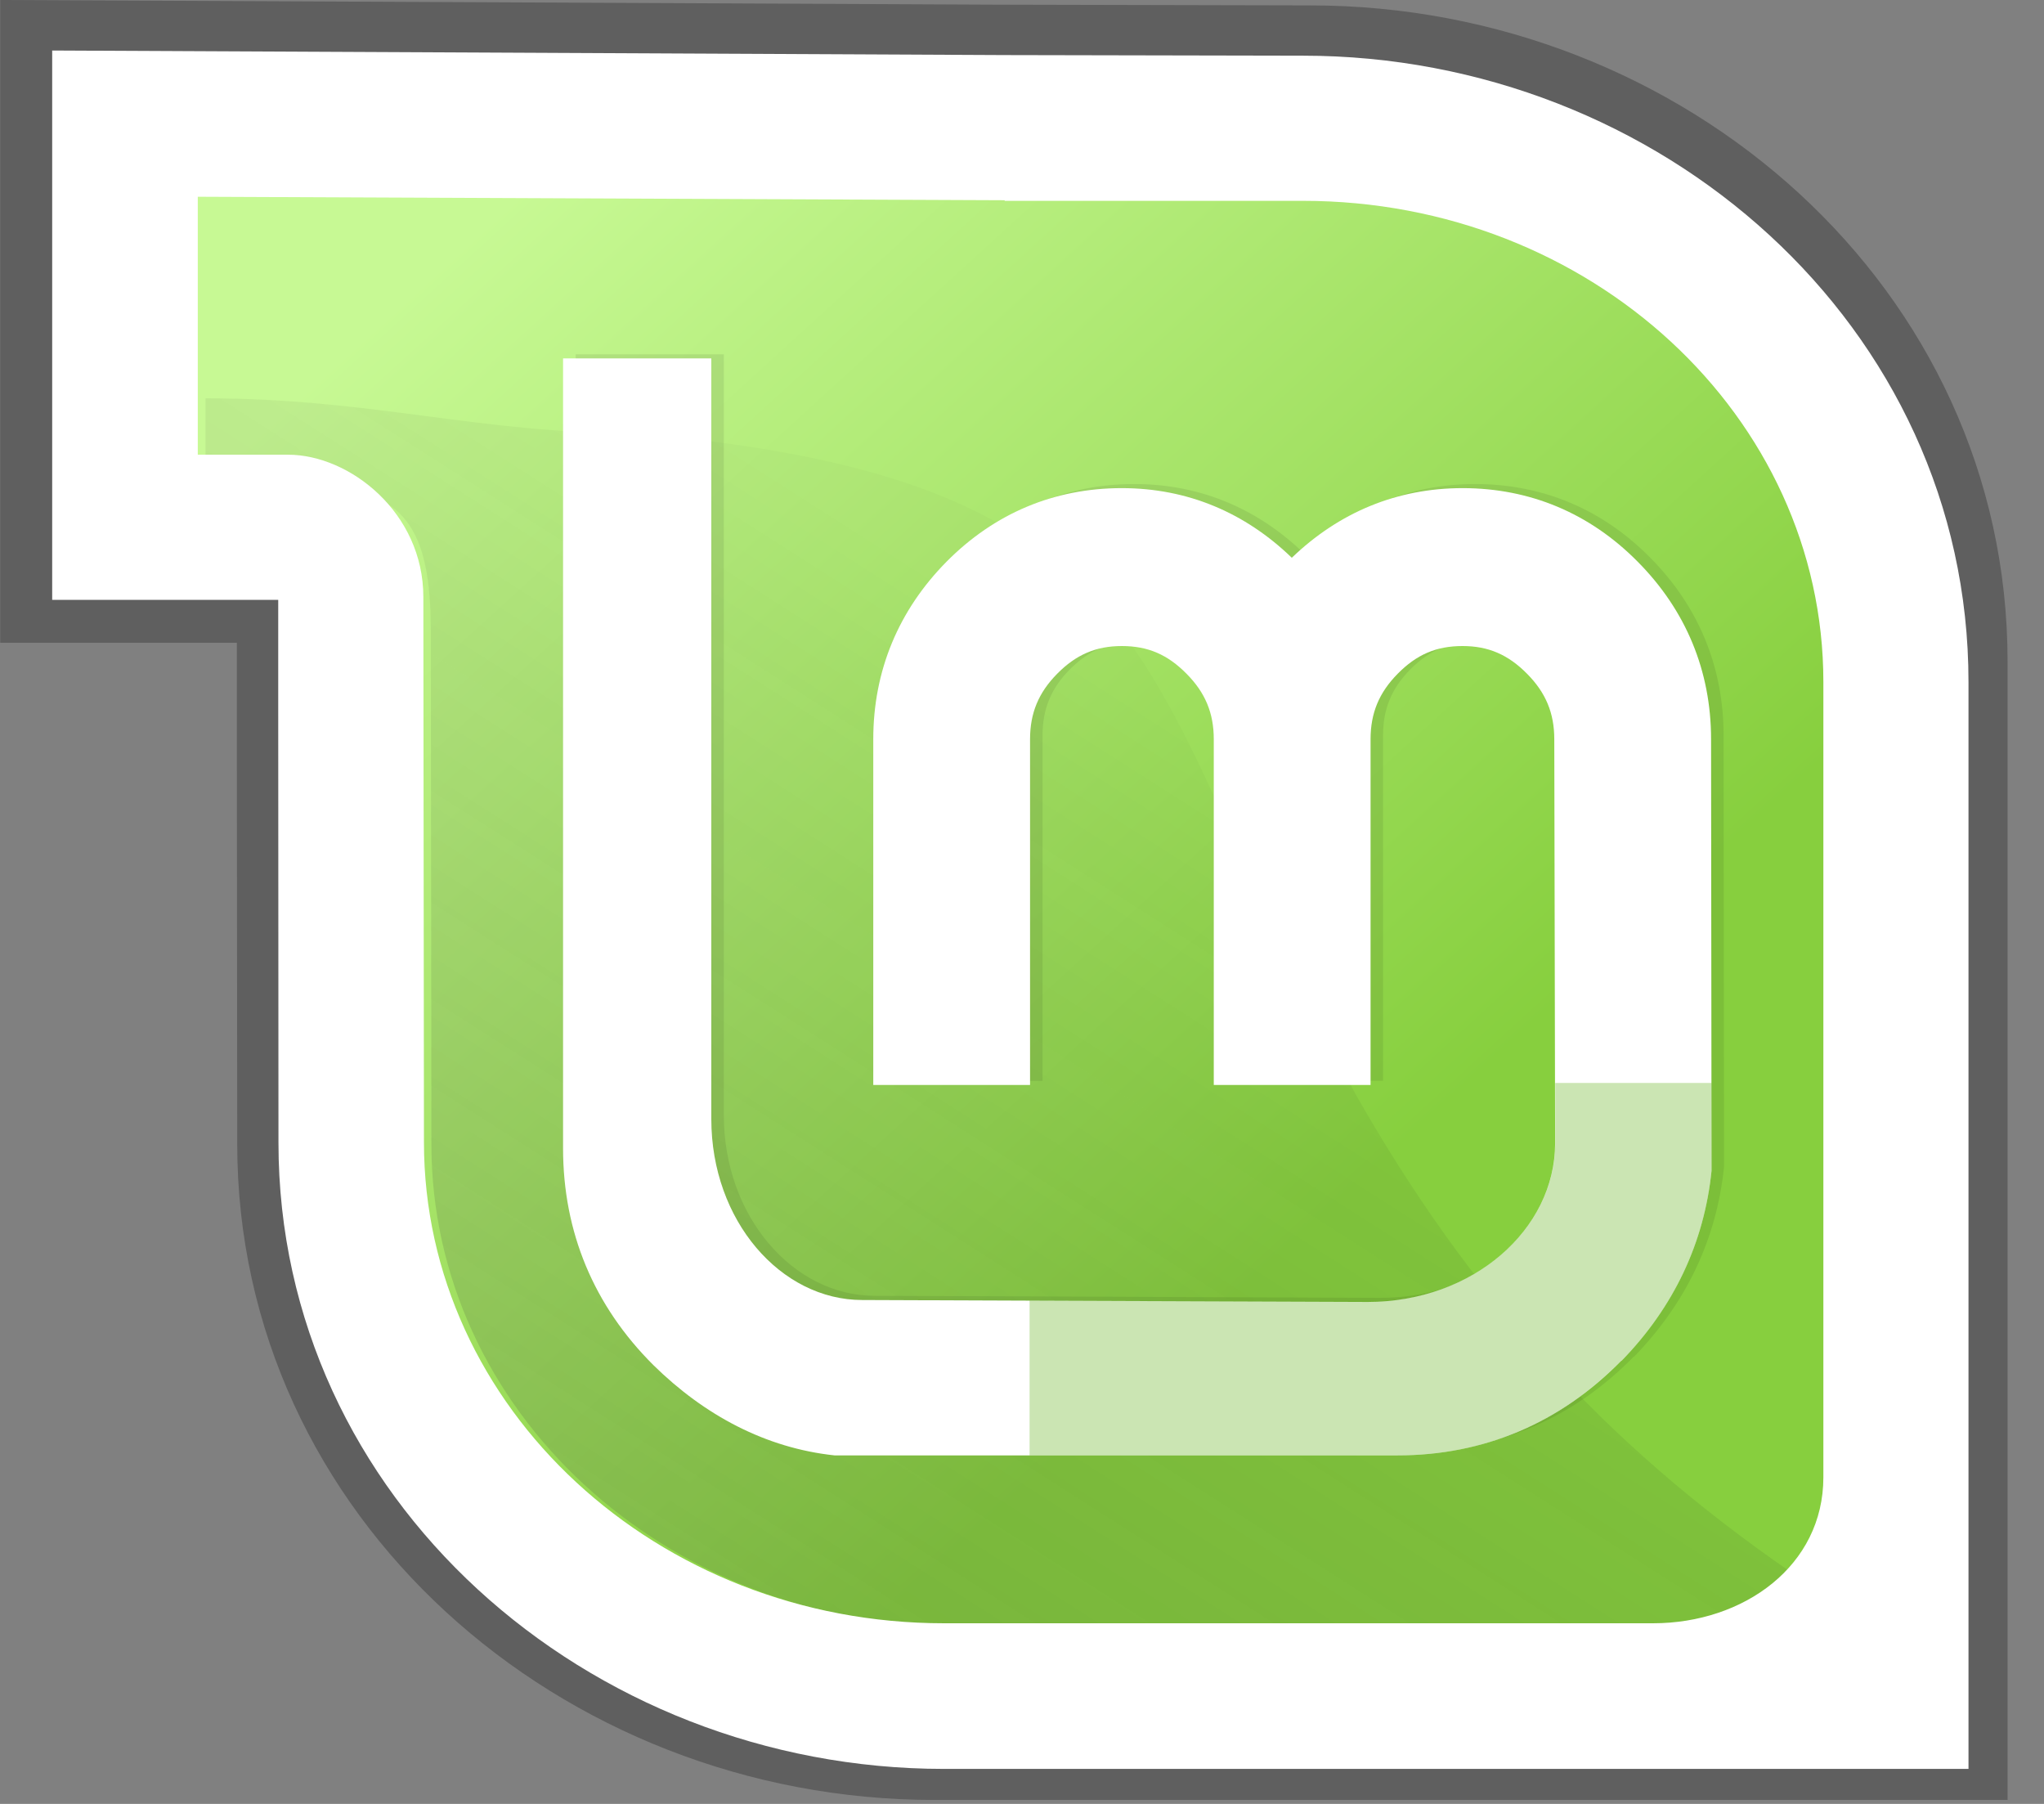 <svg width="17" height="15" viewBox="0 0 17 15" fill="none" xmlns="http://www.w3.org/2000/svg">
<rect x="0" y="0" width="17" height="15" fill="#808080" stroke="none"/>
<g clip-path="url(#clip0)">
<path opacity="0.26" d="M1.973 9.512L1.97 6.305V5.345H0.002V0L8.302 0.039L10.898 0.045C14.006 0.045 16.697 2.395 16.697 5.5V14.967H7.771C4.667 14.967 1.973 12.614 1.973 9.512V9.512Z" fill="black"/>
<path d="M15.504 12.492V5.608C15.504 3.309 13.488 1.445 10.999 1.445H8.417V1.439L1.432 1.409V3.92H2.504C3.253 3.92 3.385 4.437 3.385 5.152L3.391 9.592C3.391 11.891 5.407 13.755 7.893 13.755H14.029C14.816 13.755 15.504 13.257 15.504 12.492L15.504 12.492Z" fill="url(#paint0_linear)"/>
<path opacity="0.175" d="M14.895 13.073C13.326 11.992 12.214 10.749 11.278 9.105C9.433 5.696 9.864 4.003 5.294 3.604C3.975 3.604 3.097 3.312 1.709 3.312V3.796C1.709 3.796 2.257 4.074 2.74 4.074C3.459 4.074 3.583 4.573 3.583 5.26L3.588 9.515C3.588 11.725 5.529 13.515 7.917 13.515H13.81C14.242 13.515 14.631 13.345 14.895 13.073V13.073Z" fill="url(#paint1_linear)"/>
<path d="M9.434 4.025C8.874 4.025 8.376 4.233 7.976 4.637C7.577 5.04 7.367 5.544 7.367 6.113V8.988H8.671V6.113C8.671 5.895 8.742 5.724 8.897 5.567C9.054 5.41 9.219 5.338 9.434 5.338C9.653 5.338 9.816 5.409 9.972 5.567C10.128 5.724 10.199 5.895 10.199 6.113V8.987H11.503V6.113C11.503 5.895 11.574 5.724 11.729 5.567C11.886 5.409 12.049 5.338 12.268 5.338C12.483 5.338 12.648 5.41 12.804 5.567C12.96 5.724 13.031 5.895 13.031 6.113L13.038 9.472C13.038 10.188 12.356 10.792 11.479 10.792L7.275 10.775C6.598 10.775 6.02 10.117 6.02 9.271V2.946H4.788V9.514C4.788 10.211 5.043 10.822 5.539 11.316C5.963 11.735 6.473 11.983 7.046 12.044V12.068H11.727C12.447 12.068 13.079 11.8 13.588 11.281H13.591C14.024 10.835 14.278 10.302 14.339 9.701L14.335 6.113C14.335 5.544 14.125 5.04 13.725 4.637C13.326 4.233 12.828 4.025 12.268 4.025C11.718 4.025 11.237 4.229 10.848 4.604C10.461 4.23 9.983 4.025 9.434 4.025V4.025Z" fill="black" fill-opacity="0.08"/>
<path d="M9.33 4.059C8.77 4.059 8.272 4.267 7.872 4.671C7.473 5.075 7.263 5.578 7.263 6.147V9.022H8.567V6.147C8.567 5.929 8.638 5.759 8.793 5.602C8.949 5.444 9.115 5.372 9.33 5.372C9.549 5.372 9.712 5.444 9.868 5.602C10.024 5.759 10.095 5.929 10.095 6.147V9.022H11.399V6.147C11.399 5.929 11.47 5.759 11.625 5.602C11.782 5.443 11.945 5.372 12.164 5.372C12.379 5.372 12.544 5.444 12.7 5.602C12.856 5.759 12.927 5.929 12.927 6.147L12.934 9.506C12.934 10.223 12.252 10.826 11.375 10.826L7.171 10.81C6.494 10.81 5.916 10.151 5.916 9.305V2.98H4.683V9.548C4.683 10.245 4.938 10.857 5.434 11.351C5.859 11.769 6.369 12.041 6.941 12.102H11.623C12.342 12.102 12.975 11.834 13.484 11.315H13.487C13.92 10.87 14.174 10.336 14.235 9.735L14.231 6.147C14.231 5.578 14.021 5.074 13.621 4.671C13.222 4.267 12.724 4.059 12.164 4.059C11.614 4.059 11.133 4.264 10.744 4.638C10.357 4.264 9.879 4.059 9.33 4.059V4.059Z" fill="white"/>
<path opacity="0.3" d="M8.563 10.814V12.102H11.625C12.345 12.102 12.973 11.834 13.483 11.315H13.487C13.921 10.869 14.174 10.336 14.235 9.735V9.005H12.935V9.505C12.935 10.221 12.254 10.823 11.377 10.823L8.563 10.814V10.814Z" fill="#52A800"/>
<path d="M7.852 14.709C4.888 14.709 2.316 12.462 2.316 9.501L2.314 5.905V4.988H0.434V0.42L8.358 0.458L10.837 0.463C13.803 0.463 16.372 2.707 16.372 5.671V14.709H7.852ZM15.165 12.284V5.671C15.165 3.461 13.228 1.67 10.837 1.67H8.356V1.665L1.645 1.636V3.781H2.396C2.907 3.781 3.521 4.261 3.521 4.965L3.526 9.498C3.526 11.707 5.464 13.498 7.852 13.498H13.748C14.504 13.498 15.165 13.02 15.165 12.284Z" fill="white"/>
</g>
<defs>
<linearGradient id="paint0_linear" x1="2.775" y1="2.984" x2="10.081" y2="10.995" gradientUnits="userSpaceOnUse">
<stop stop-color="#C7F994"/>
<stop offset="1" stop-color="#87CF3E"/>
</linearGradient>
<linearGradient id="paint1_linear" x1="4.321" y1="12.468" x2="8.823" y2="5.41" gradientUnits="userSpaceOnUse">
<stop stop-color="#3D3D3D"/>
<stop offset="1" stop-opacity="0.114"/>
</linearGradient>
<clipPath id="clip0">
<rect width="16.698" height="15" fill="white"/>
</clipPath>
</defs>
</svg>
